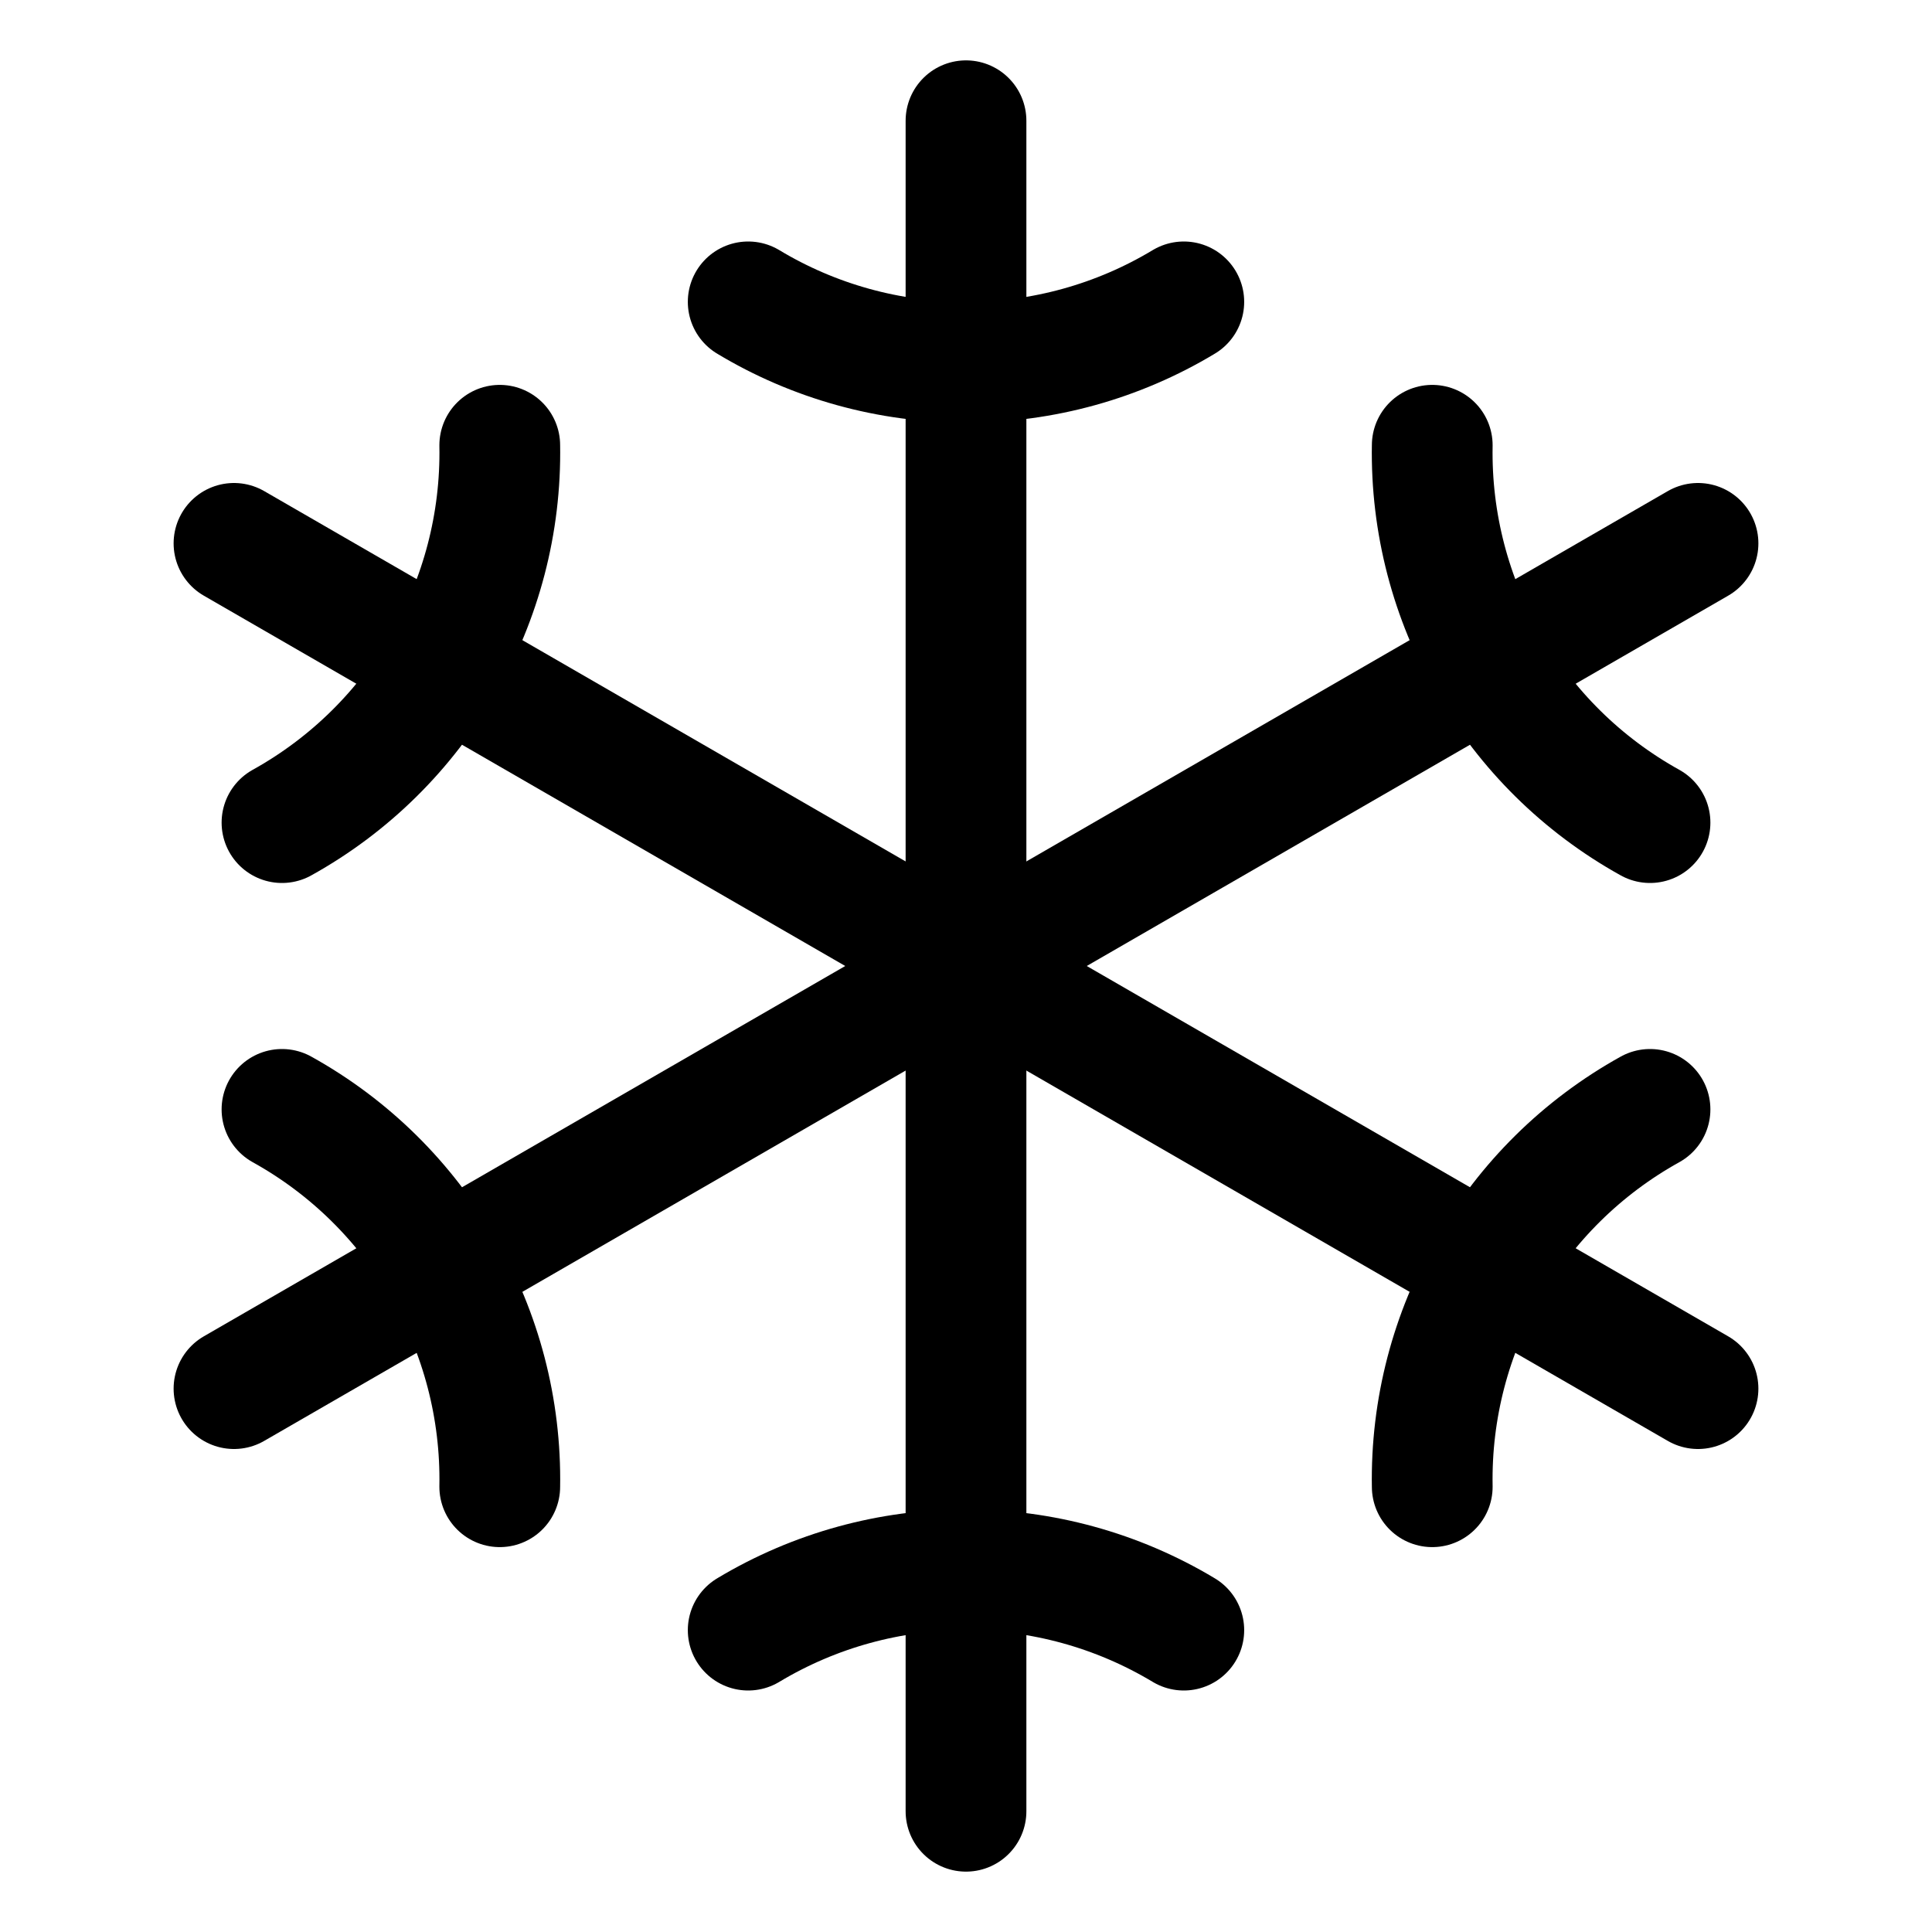 <svg viewBox="0 0 512 512" xmlns="http://www.w3.org/2000/svg"><g stroke-linecap="round" stroke-width="32" stroke="#000" fill="none" stroke-linejoin="round"><path d="M256 32l0 448"/><path d="M313.72 80v0C296.3 90.49 276.33 96.03 256 96v-.001c-20.34.03-40.31-5.51-57.72-16"/><path d="M198.28 432v0c35.52-21.34 79.91-21.34 115.44 0"/><path d="M449.99 144L62.01 368"/><path d="M437.27 218v0c-36.25-20.11-58.45-58.57-57.71-100"/><path d="M74.73 294h-.001c36.24 20.1 58.44 58.56 57.71 100"/><path d="M62.01 144l387.98 224"/><path d="M74.73 218h0c36.24-20.11 58.44-58.57 57.71-100"/><path d="M437.27 294v0c-36.25 20.1-58.45 58.56-57.71 100"/></g></svg>